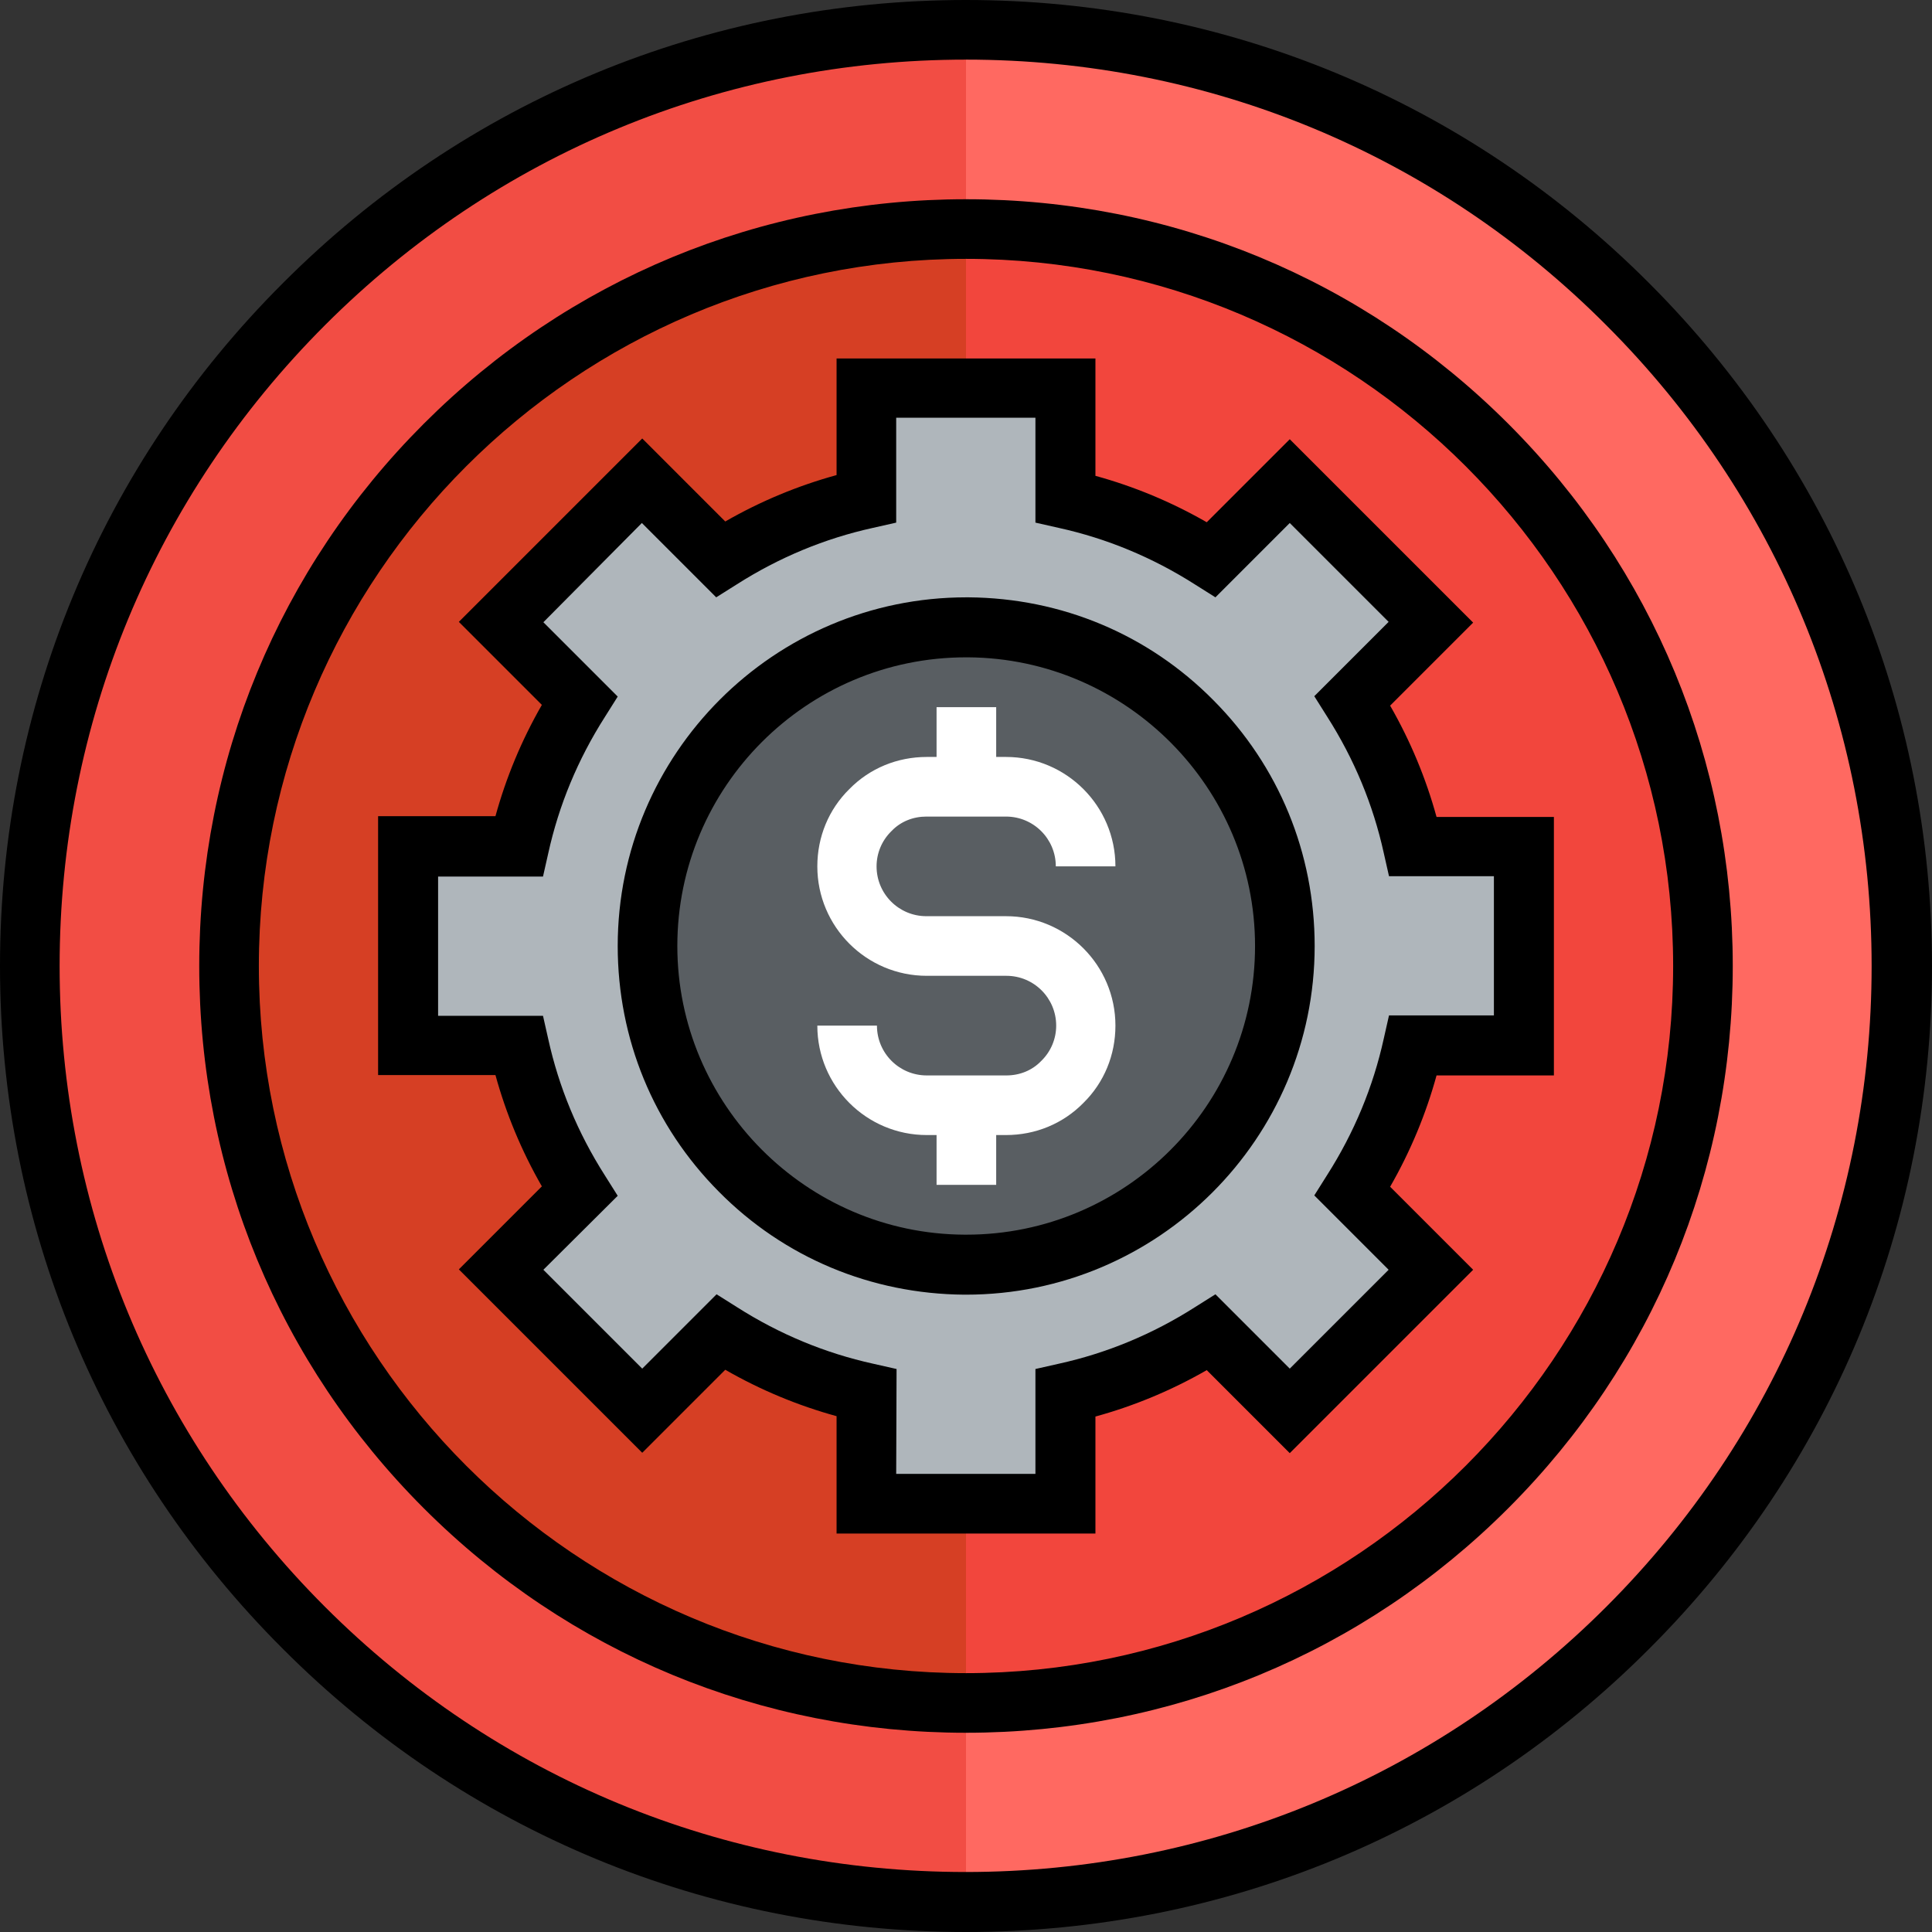 <?xml version="1.0" encoding="utf-8"?>
<!-- Generator: Adobe Illustrator 23.1.0, SVG Export Plug-In . SVG Version: 6.00 Build 0)  -->
<svg version="1.1" id="Layer_1" xmlns="http://www.w3.org/2000/svg" xmlns:xlink="http://www.w3.org/1999/xlink" x="0px" y="0px"
	 viewBox="0 0 512 512" style="enable-background:new 0 0 512 512;" xml:space="preserve">
<rect x="0" y="0" width="512" height="512" fill="#333333" stroke="none"/>
<style type="text/css">
	.st0{fill:#F2463D;}
	.st1{fill:#FF6961;}
	.st2{fill:#D63F24;}
	.st3{fill:#F24D44;}
	.st4{fill:#595E62;}
	.st5{fill:#AFB6BB;}
	.st6{fill:#FFFFFF;}
</style>
<path class="st0" d="M256,60.7c107.9,0,195.3,87.4,195.3,195.3S363.9,451.3,256,451.3S60.7,363.9,60.7,256S148.1,60.7,256,60.7z"/>
<path class="st1" d="M256,7.9C393,7.9,504.1,119,504.1,256S393,504.1,256,504.1S7.9,393,7.9,256S119,7.9,256,7.9z M451.3,256
	c0-107.9-87.4-195.3-195.3-195.3S60.7,148.1,60.7,256S148.1,451.3,256,451.3S451.3,363.9,451.3,256z"/>
<path class="st2" d="M60.7,256c0,107.9,87.4,195.3,195.3,195.3V60.7C148.1,60.7,60.7,148.1,60.7,256z"/>
<path class="st3" d="M60.7,256c0-107.9,87.4-195.3,195.3-195.3V7.9C119,7.9,7.9,119,7.9,256S119,504.1,256,504.1v-52.8
	C148.1,451.3,60.7,363.9,60.7,256z"/>
<path d="M256,512c-68.4,0-132.7-26.6-181-75C26.6,388.7,0,324.4,0,256S26.6,123.3,75,75C123.3,26.6,187.6,0,256,0s132.7,26.6,181,75
	c48.3,48.3,75,112.6,75,181s-26.6,132.7-75,181C388.7,485.4,324.4,512,256,512z M256,15.8c-64.2,0-124.5,25-169.8,70.3
	C40.8,131.5,15.8,191.8,15.8,256s25,124.5,70.3,169.8c45.4,45.4,105.7,70.3,169.8,70.3s124.5-25,169.8-70.3
	c45.4-45.4,70.3-105.7,70.3-169.8s-25-124.5-70.3-169.8C380.5,40.8,320.2,15.8,256,15.8z"/>
<path d="M256,459.2c-54.3,0-105.3-21.1-143.7-59.5S52.8,310.3,52.8,256s21.1-105.3,59.5-143.7S201.7,52.8,256,52.8
	s105.3,21.1,143.7,59.5s59.5,89.4,59.5,143.7s-21.1,105.3-59.5,143.7S310.3,459.2,256,459.2z M256,68.6
	C152.7,68.6,68.6,152.7,68.6,256S152.7,443.4,256,443.4S443.4,359.3,443.4,256S359.3,68.6,256,68.6z"/>
<path class="st4" d="M256.5,166.3c-0.2,0-0.3,0-0.5,0c-46.7,0-84.5,37.8-84.5,84.5c0,46.4,37.5,84.1,83.9,84.5c0.2,0,0.3,0,0.5,0
	c46.7,0,84.5-37.8,84.5-84.5C340.5,204.3,303,166.6,256.5,166.3z"/>
<path class="st5" d="M403.8,224.3v52.8h-29.3c-3.1,13.9-8.7,27-16,38.6l20.8,20.8l-37.4,37.4L321,353.1c-11.6,7.4-24.7,13-38.6,16
	v29.3h-52.8v-29.3c-13.9-3.1-27-8.7-38.6-16l-20.8,20.8l-37.4-37.4l20.8-20.8c-7.4-11.6-13-24.7-16-38.6h-29.3v-52.8h29.3
	c3.1-13.9,8.7-27,16-38.6l-20.8-20.8l37.4-37.4l20.8,20.8c11.6-7.4,24.7-13,38.6-16v-29.3h52.8v29.3c13.9,3.1,27,8.7,38.6,16
	l20.8-20.8l37.4,37.4l-20.8,20.8c7.4,11.6,13,24.7,16,38.6H403.8z M340.5,250.7c0-46.4-37.5-84.1-83.9-84.5c-0.2,0-0.3,0-0.5,0
	c-46.7,0-84.5,37.8-84.5,84.5c0,46.4,37.5,84.1,83.9,84.5c0.2,0,0.3,0,0.5,0C302.7,335.2,340.5,297.4,340.5,250.7z"/>
<path d="M290.3,406.4h-68.6v-31.1c-10.2-2.8-20.1-6.9-29.5-12.3l-22,22l-48.6-48.6l22-22c-5.4-9.4-9.5-19.3-12.3-29.5h-31.1v-68.6
	h31.1c2.8-10.2,6.9-20.1,12.3-29.5l-22-22l48.6-48.6l22,22c9.4-5.4,19.3-9.5,29.5-12.3V95h68.6v31.1c10.2,2.8,20.1,6.9,29.5,12.3
	l22-22l48.6,48.6l-22,22c5.4,9.4,9.5,19.3,12.3,29.5h31.1V285h-31.1c-2.8,10.2-6.9,20.1-12.3,29.5l22,22l-48.6,48.6l-22-22
	c-9.4,5.4-19.3,9.5-29.5,12.3L290.3,406.4L290.3,406.4z M237.5,390.6h36.9v-27.8l6.2-1.4c12.7-2.8,24.8-7.8,36.1-15l5.4-3.4
	l19.7,19.7l26.2-26.2l-19.7-19.7l3.4-5.4c7.2-11.3,12.2-23.4,15-36.1l1.4-6.2h27.8v-36.9h-27.8l-1.4-6.2c-2.8-12.7-7.8-24.8-15-36.1
	l-3.4-5.4l19.7-19.7l-26.2-26.2l-19.7,19.7l-5.4-3.4c-11.3-7.2-23.4-12.2-36.1-15l-6.2-1.4v-27.8h-36.9v27.8l-6.2,1.4
	c-12.7,2.8-24.8,7.8-36.1,15l-5.4,3.4l-19.7-19.7L144,164.9l19.7,19.7l-3.4,5.4c-7.2,11.3-12.2,23.4-15,36.1l-1.4,6.2h-27.8v36.9
	h27.8l1.4,6.2c2.8,12.7,7.8,24.8,15,36.1l3.4,5.4L144,336.5l26.2,26.2l19.7-19.7l5.4,3.4c11.3,7.2,23.4,12.2,36.1,15l6.2,1.4
	L237.5,390.6L237.5,390.6z"/>
<path d="M256,343.1h-0.5c-24.6-0.2-47.7-9.8-65-27.3c-17.3-17.4-26.8-40.5-26.8-65.1c0-50.9,41.4-92.4,92.4-92.4h0.6
	c24.6,0.2,47.6,9.8,64.9,27.3c17.3,17.4,26.8,40.5,26.8,65.1C348.4,301.7,306.9,343.1,256,343.1z M256,174.2
	c-42.2,0-76.5,34.3-76.5,76.5c0,41.9,34.1,76.3,76.1,76.5h0.5c42.2,0,76.5-34.3,76.5-76.5c0-41.9-34.1-76.2-76-76.5H256z"/>
<path class="st6" d="M266.6,242.8h-21.1c-7.3,0-13.2-5.9-13.2-13.2c0-3.5,1.4-6.8,3.8-9.2l0.2-0.2c2.4-2.5,5.7-3.8,9.2-3.8h21.1
	c7.3,0,13.2,5.9,13.2,13.2h15.8c0-16-13-29-29-29h-2.6v-13.2h-15.8v13.2h-2.6c-7.8,0-15.1,3-20.5,8.5c-5.5,5.4-8.5,12.7-8.5,20.5
	c0,16,13,29,29,29h21.1c7.3,0,13.2,5.9,13.2,13.2c0,3.5-1.4,6.8-3.8,9.2l-0.2,0.2c-2.4,2.5-5.7,3.8-9.2,3.8h-21.1
	c-7.3,0-13.2-5.9-13.2-13.2h-15.8c0,16,13,29,29,29h2.6v13.2h15.8v-13.2h2.6c7.8,0,15.1-3,20.5-8.5c5.5-5.4,8.5-12.7,8.5-20.5
	C295.6,255.8,282.6,242.8,266.6,242.8z"/>
</svg>
